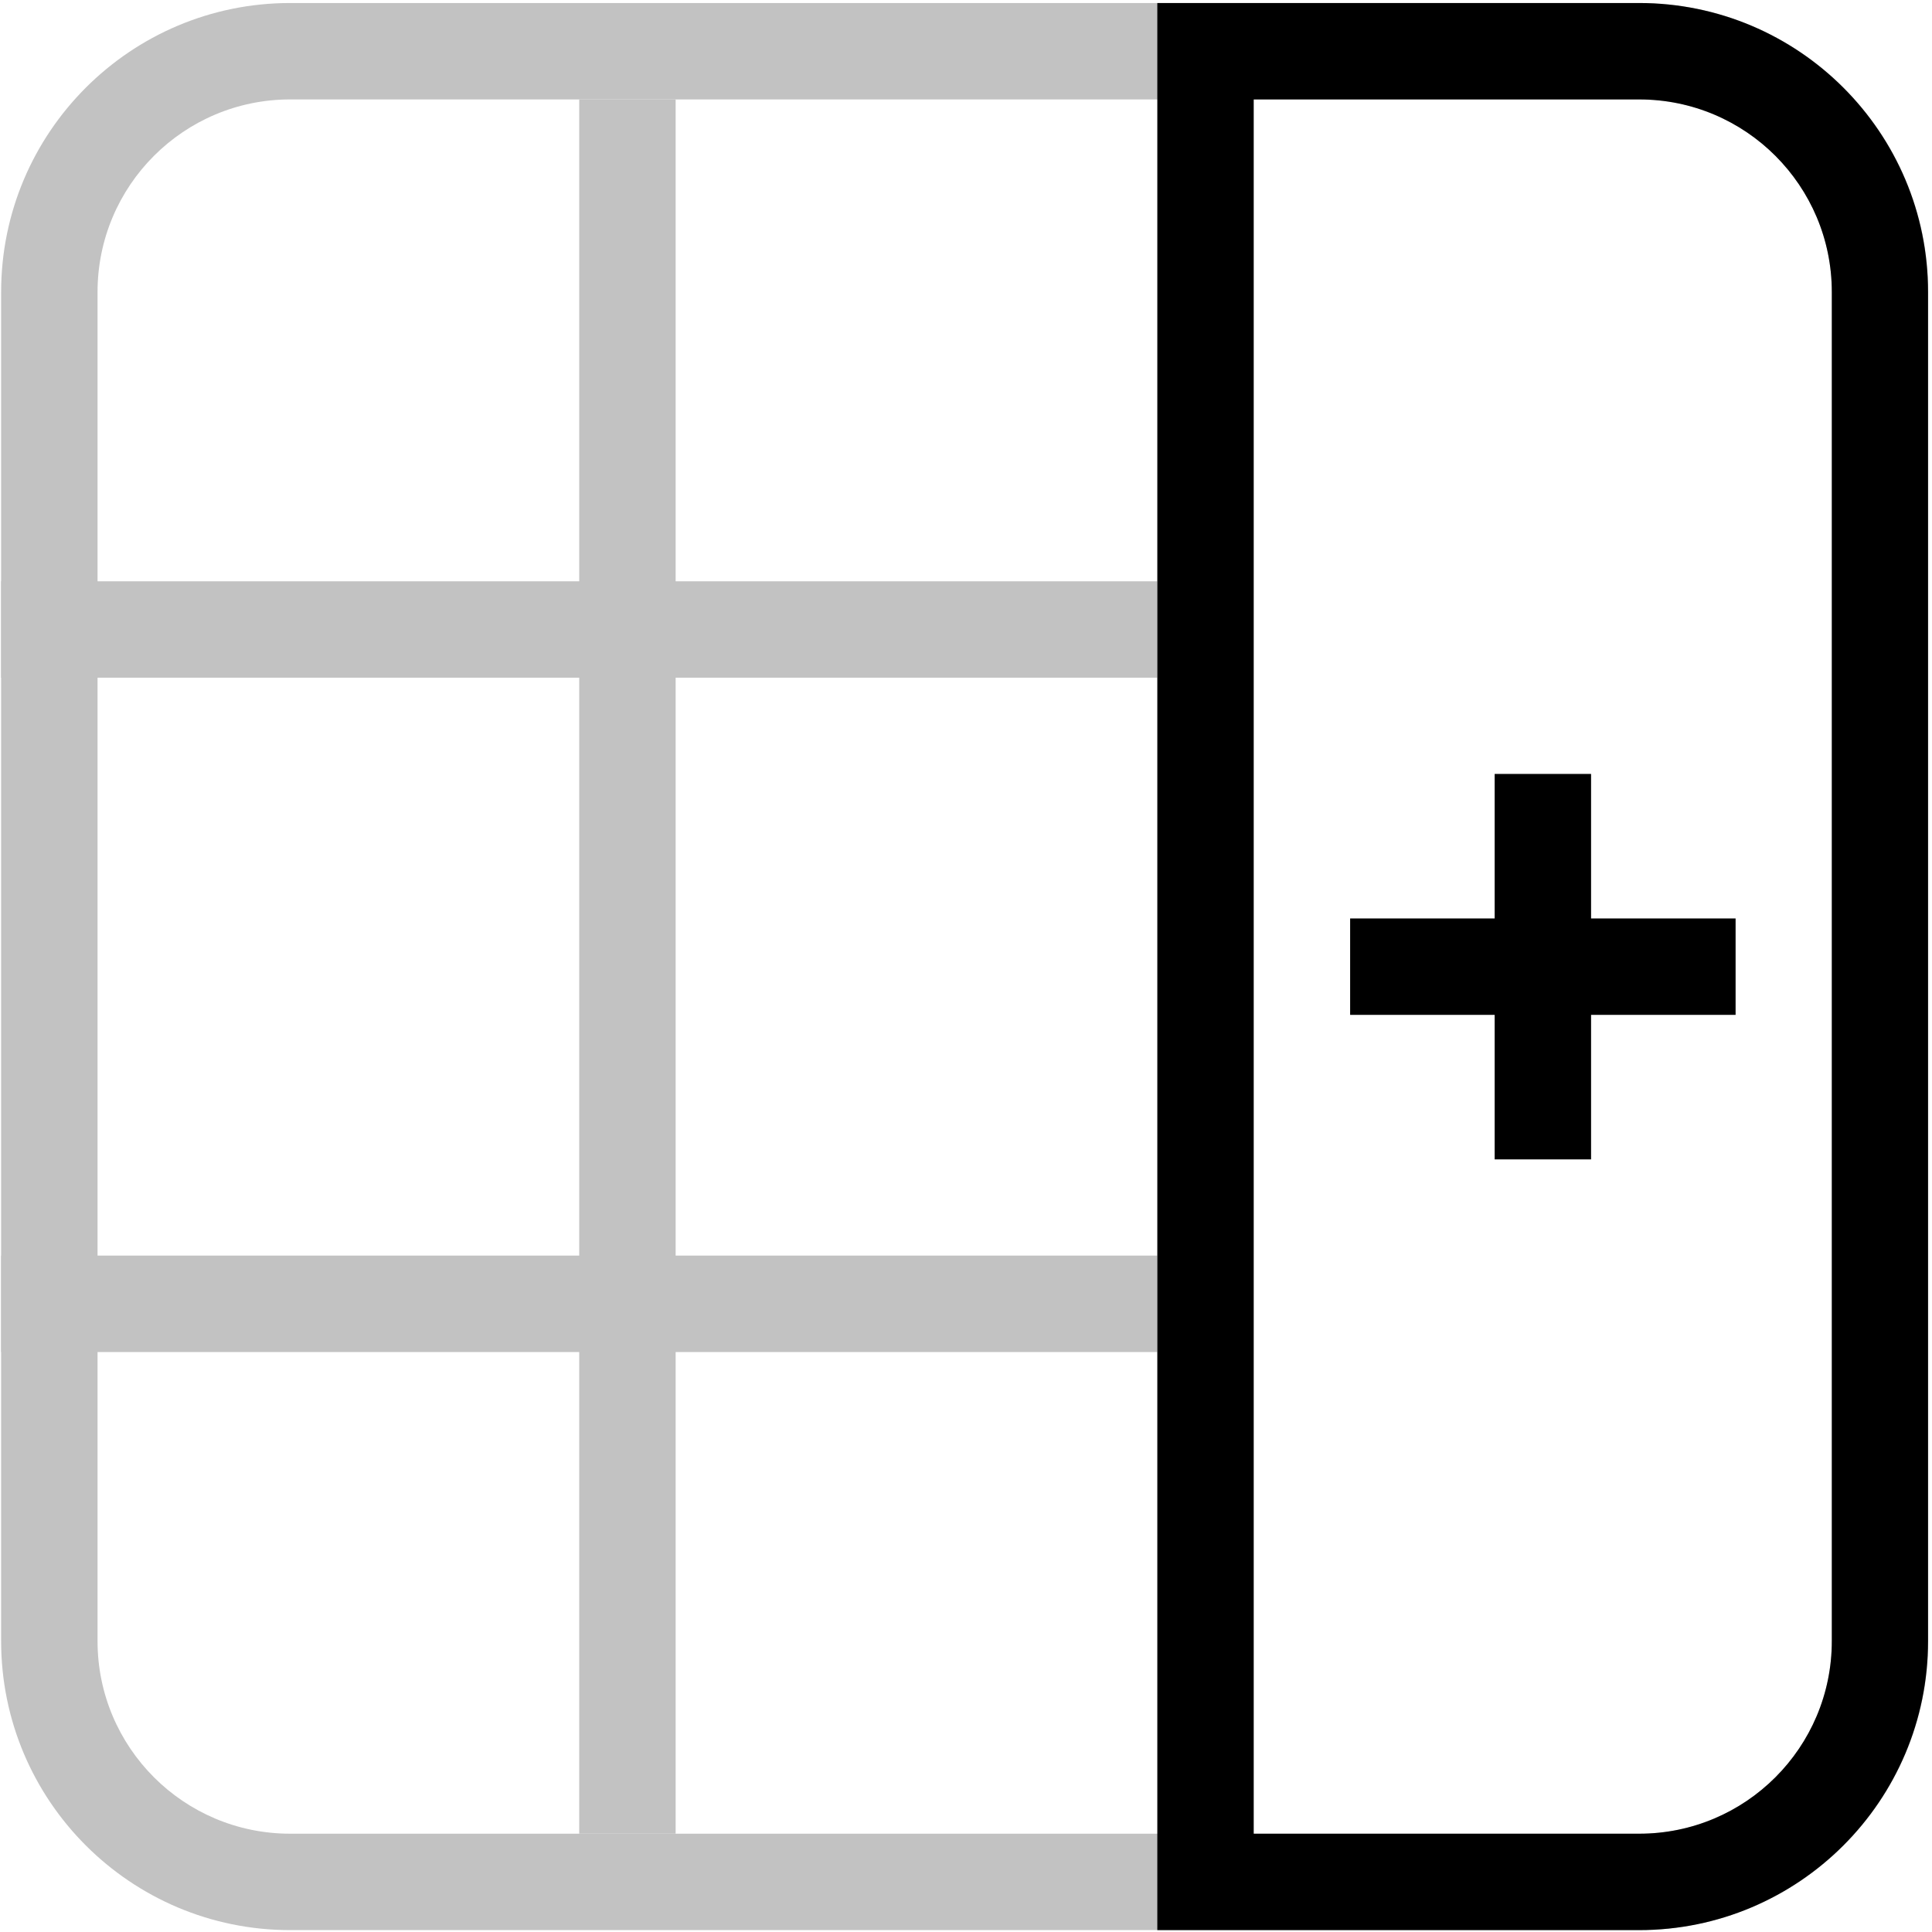 <?xml version="1.0" standalone="no"?><!DOCTYPE svg PUBLIC "-//W3C//DTD SVG 1.1//EN" "http://www.w3.org/Graphics/SVG/1.1/DTD/svg11.dtd"><svg t="1592793258742" class="icon" viewBox="0 0 1024 1024" version="1.1" xmlns="http://www.w3.org/2000/svg" p-id="2814" xmlns:xlink="http://www.w3.org/1999/xlink" width="16" height="16"><defs><style type="text/css">@font-face { font-family: element-icons; src: url("chrome-extension://moombeodfomdpjnpocobemoiaemednkg/fonts/element-icons.woff") format("woff"), url("chrome-extension://moombeodfomdpjnpocobemoiaemednkg/fonts/element-icons.ttf ") format("truetype"); }
</style></defs><path d="M0.6 308.1h612.8v51.1H0.6zM0.6 665.5h612.8v51.1H0.6z" fill="#C2C2C2" p-id="2815"></path><path d="M307 52.7h51.1v919.2H307z" fill="#C2C2C2" p-id="2816"></path><path d="M792.2 486.8v-76.6h51.1v76.6h76.6v51.1h-76.6v76.6h-51.1v-76.6h-76.6v-51.1h76.6z" fill="#000" p-id="2817"></path><path d="M153.8 1.6h715c84.6 0 153.2 68.6 153.2 153.2v715c0 84.6-68.6 153.2-153.2 153.2h-715C69.2 1023 0.6 954.4 0.6 869.8v-715C0.6 70.2 69.2 1.6 153.8 1.6z m0 51.1c-56.4 0-102.1 45.7-102.1 102.1v715c0 56.4 45.7 102.1 102.1 102.1h715c56.4 0 102.1-45.7 102.1-102.1v-715c0-56.4-45.7-102.1-102.1-102.1h-715z" fill="#C2C2C2" p-id="2818"></path><path d="M613.4 1023V1.6h255.3c84.6 0 153.2 68.6 153.2 153.2v715c0 84.6-68.6 153.2-153.2 153.2H613.4z m51.1-51.1h204.3c56.4 0 102.1-45.7 102.1-102.1v-715c0-56.4-45.7-102.1-102.1-102.1H664.5v919.2z" fill="#000" p-id="2819"></path></svg>

